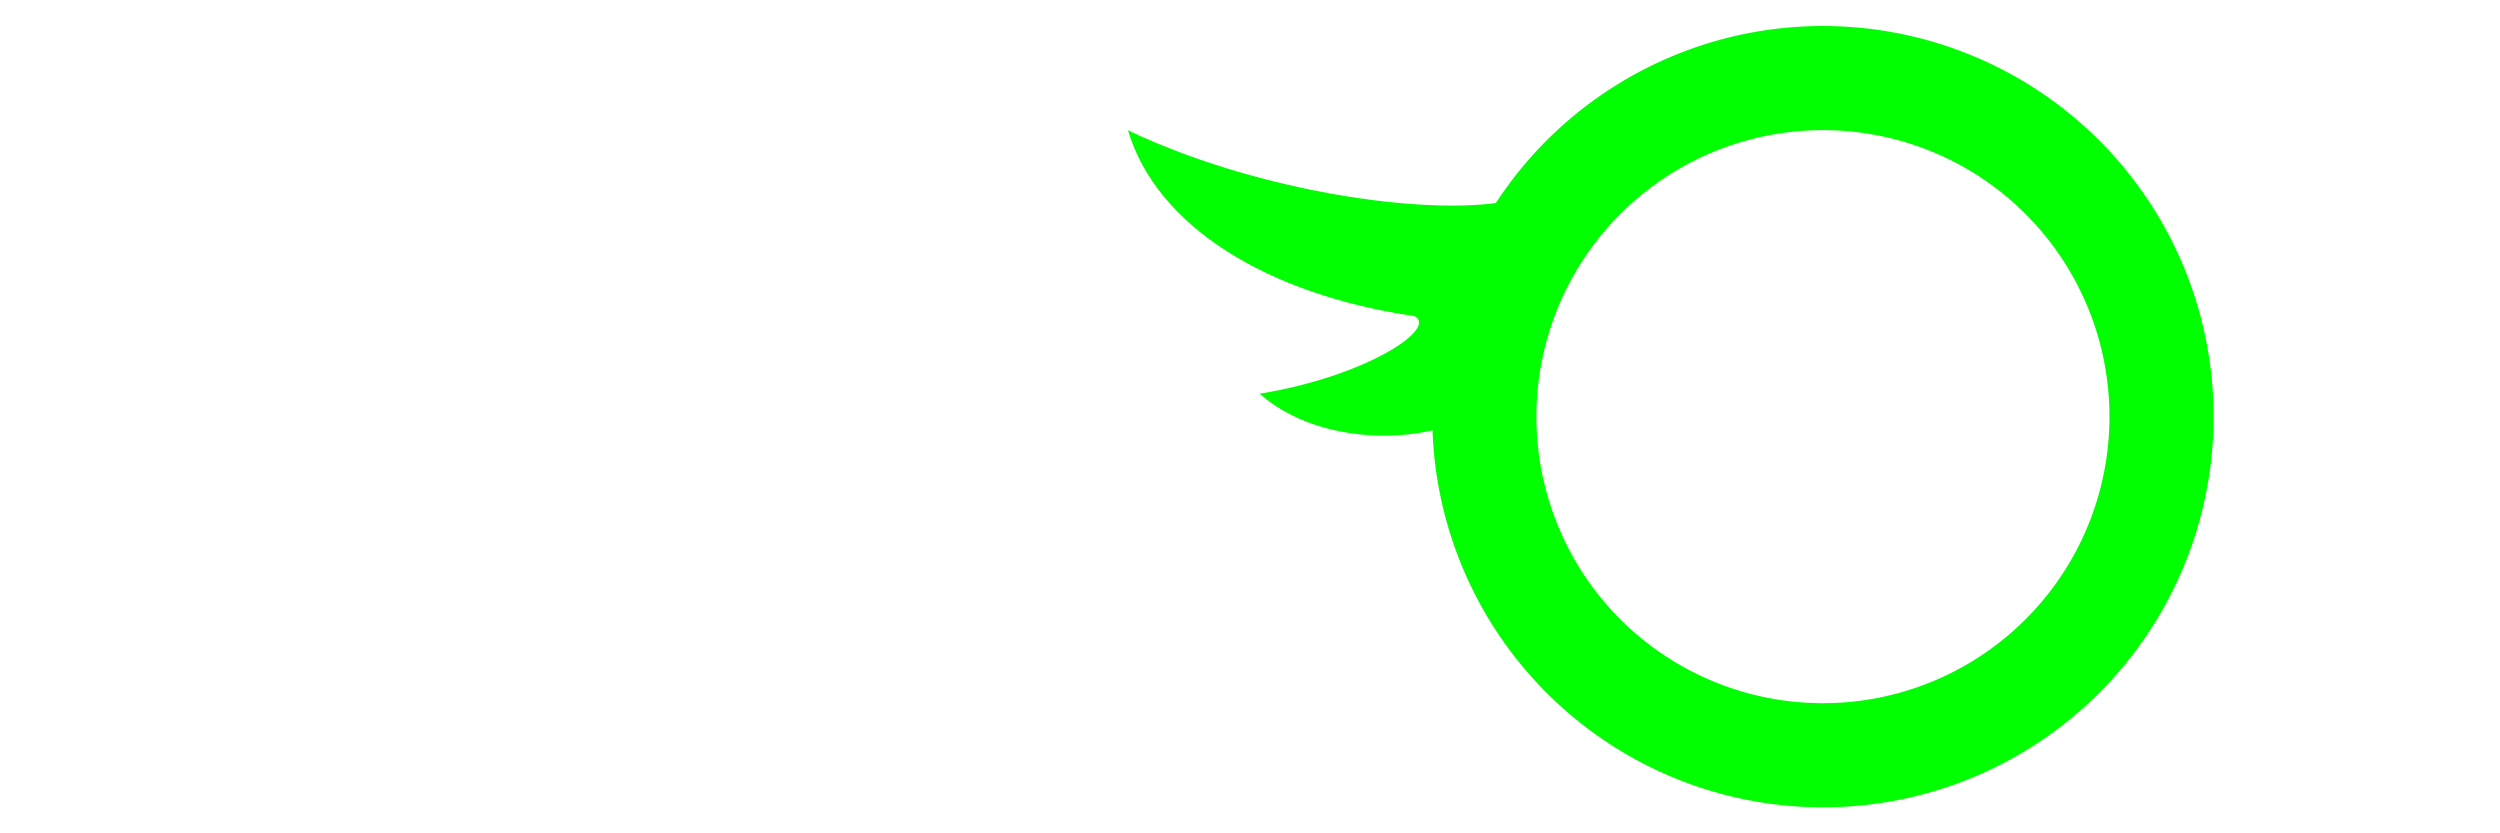 <?xml version="1.0" encoding="UTF-8" standalone="no"?>
<!-- Created with Inkscape (http://www.inkscape.org/) -->

<svg
   width="48"
   height="16"
   viewBox="0 0 12.7 4.233"
   version="1.1"
   id="svg8"
   inkscape:version="1.3 (0e150ed, 2023-07-21)"
   sodipodi:docname="eye_bean_e.svg"
   inkscape:export-filename="../../../data/emotions/eyelash/png/eye_bean_e.png"
   inkscape:export-xdpi="96"
   inkscape:export-ydpi="96"
   xmlns:inkscape="http://www.inkscape.org/namespaces/inkscape"
   xmlns:sodipodi="http://sodipodi.sourceforge.net/DTD/sodipodi-0.dtd"
   xmlns="http://www.w3.org/2000/svg"
   xmlns:svg="http://www.w3.org/2000/svg"
   xmlns:rdf="http://www.w3.org/1999/02/22-rdf-syntax-ns#"
   xmlns:cc="http://creativecommons.org/ns#"
   xmlns:dc="http://purl.org/dc/elements/1.1/">
  <defs
     id="defs2" />
  <sodipodi:namedview
     id="base"
     pagecolor="#ffffff"
     bordercolor="#666666"
     borderopacity="1.0"
     inkscape:pageopacity="0.0"
     inkscape:pageshadow="2"
     inkscape:zoom="7.2084488"
     inkscape:cx="31.14401"
     inkscape:cy="1.2485349"
     inkscape:document-units="mm"
     inkscape:current-layer="layer2"
     showgrid="false"
     units="px"
     inkscape:window-width="1096"
     inkscape:window-height="847"
     inkscape:window-x="344"
     inkscape:window-y="25"
     inkscape:window-maximized="0"
     inkscape:showpageshadow="2"
     inkscape:pagecheckerboard="0"
     inkscape:deskcolor="#d1d1d1" />
  <g
     inkscape:groupmode="layer"
     id="layer2"
     inkscape:label="Layer 2">
    <path
       style="opacity:1;vector-effect:none;fill:#00ff00;fill-opacity:1;stroke:none;stroke-width:0.377;stroke-linecap:butt;stroke-linejoin:miter;stroke-miterlimit:4;stroke-dasharray:none;stroke-dashoffset:0;stroke-opacity:1"
       d="M 9.26,0.132 A 1.984,1.984 0 0 0 7.276,2.117 1.984,1.984 0 0 0 9.26,4.101 1.984,1.984 0 0 0 11.245,2.117 1.984,1.984 0 0 0 9.26,0.132 Z m 0,0.529 A 1.455,1.455 0 0 1 10.716,2.117 1.455,1.455 0 0 1 9.26,3.572 1.455,1.455 0 0 1 7.805,2.117 1.455,1.455 0 0 1 9.26,0.661 Z"
       id="path4523"
       inkscape:connector-curvature="0" />
    <path
       style="display:inline;fill:#00ff00;fill-opacity:1;stroke:none;stroke-width:0.265px;stroke-linecap:butt;stroke-linejoin:miter;stroke-opacity:1"
       d="M 7.779,0.987 C 7.453,1.126 6.461,1.01 5.73,0.662 c 0.146,0.488 0.706,0.834 1.456,0.944 0.119,0.06 -0.238,0.304 -0.787,0.394 0.372,0.33 1.094,0.24 1.192,-0.02 z"
       id="path1"
       sodipodi:nodetypes="cccccc" />
  </g>
</svg>

